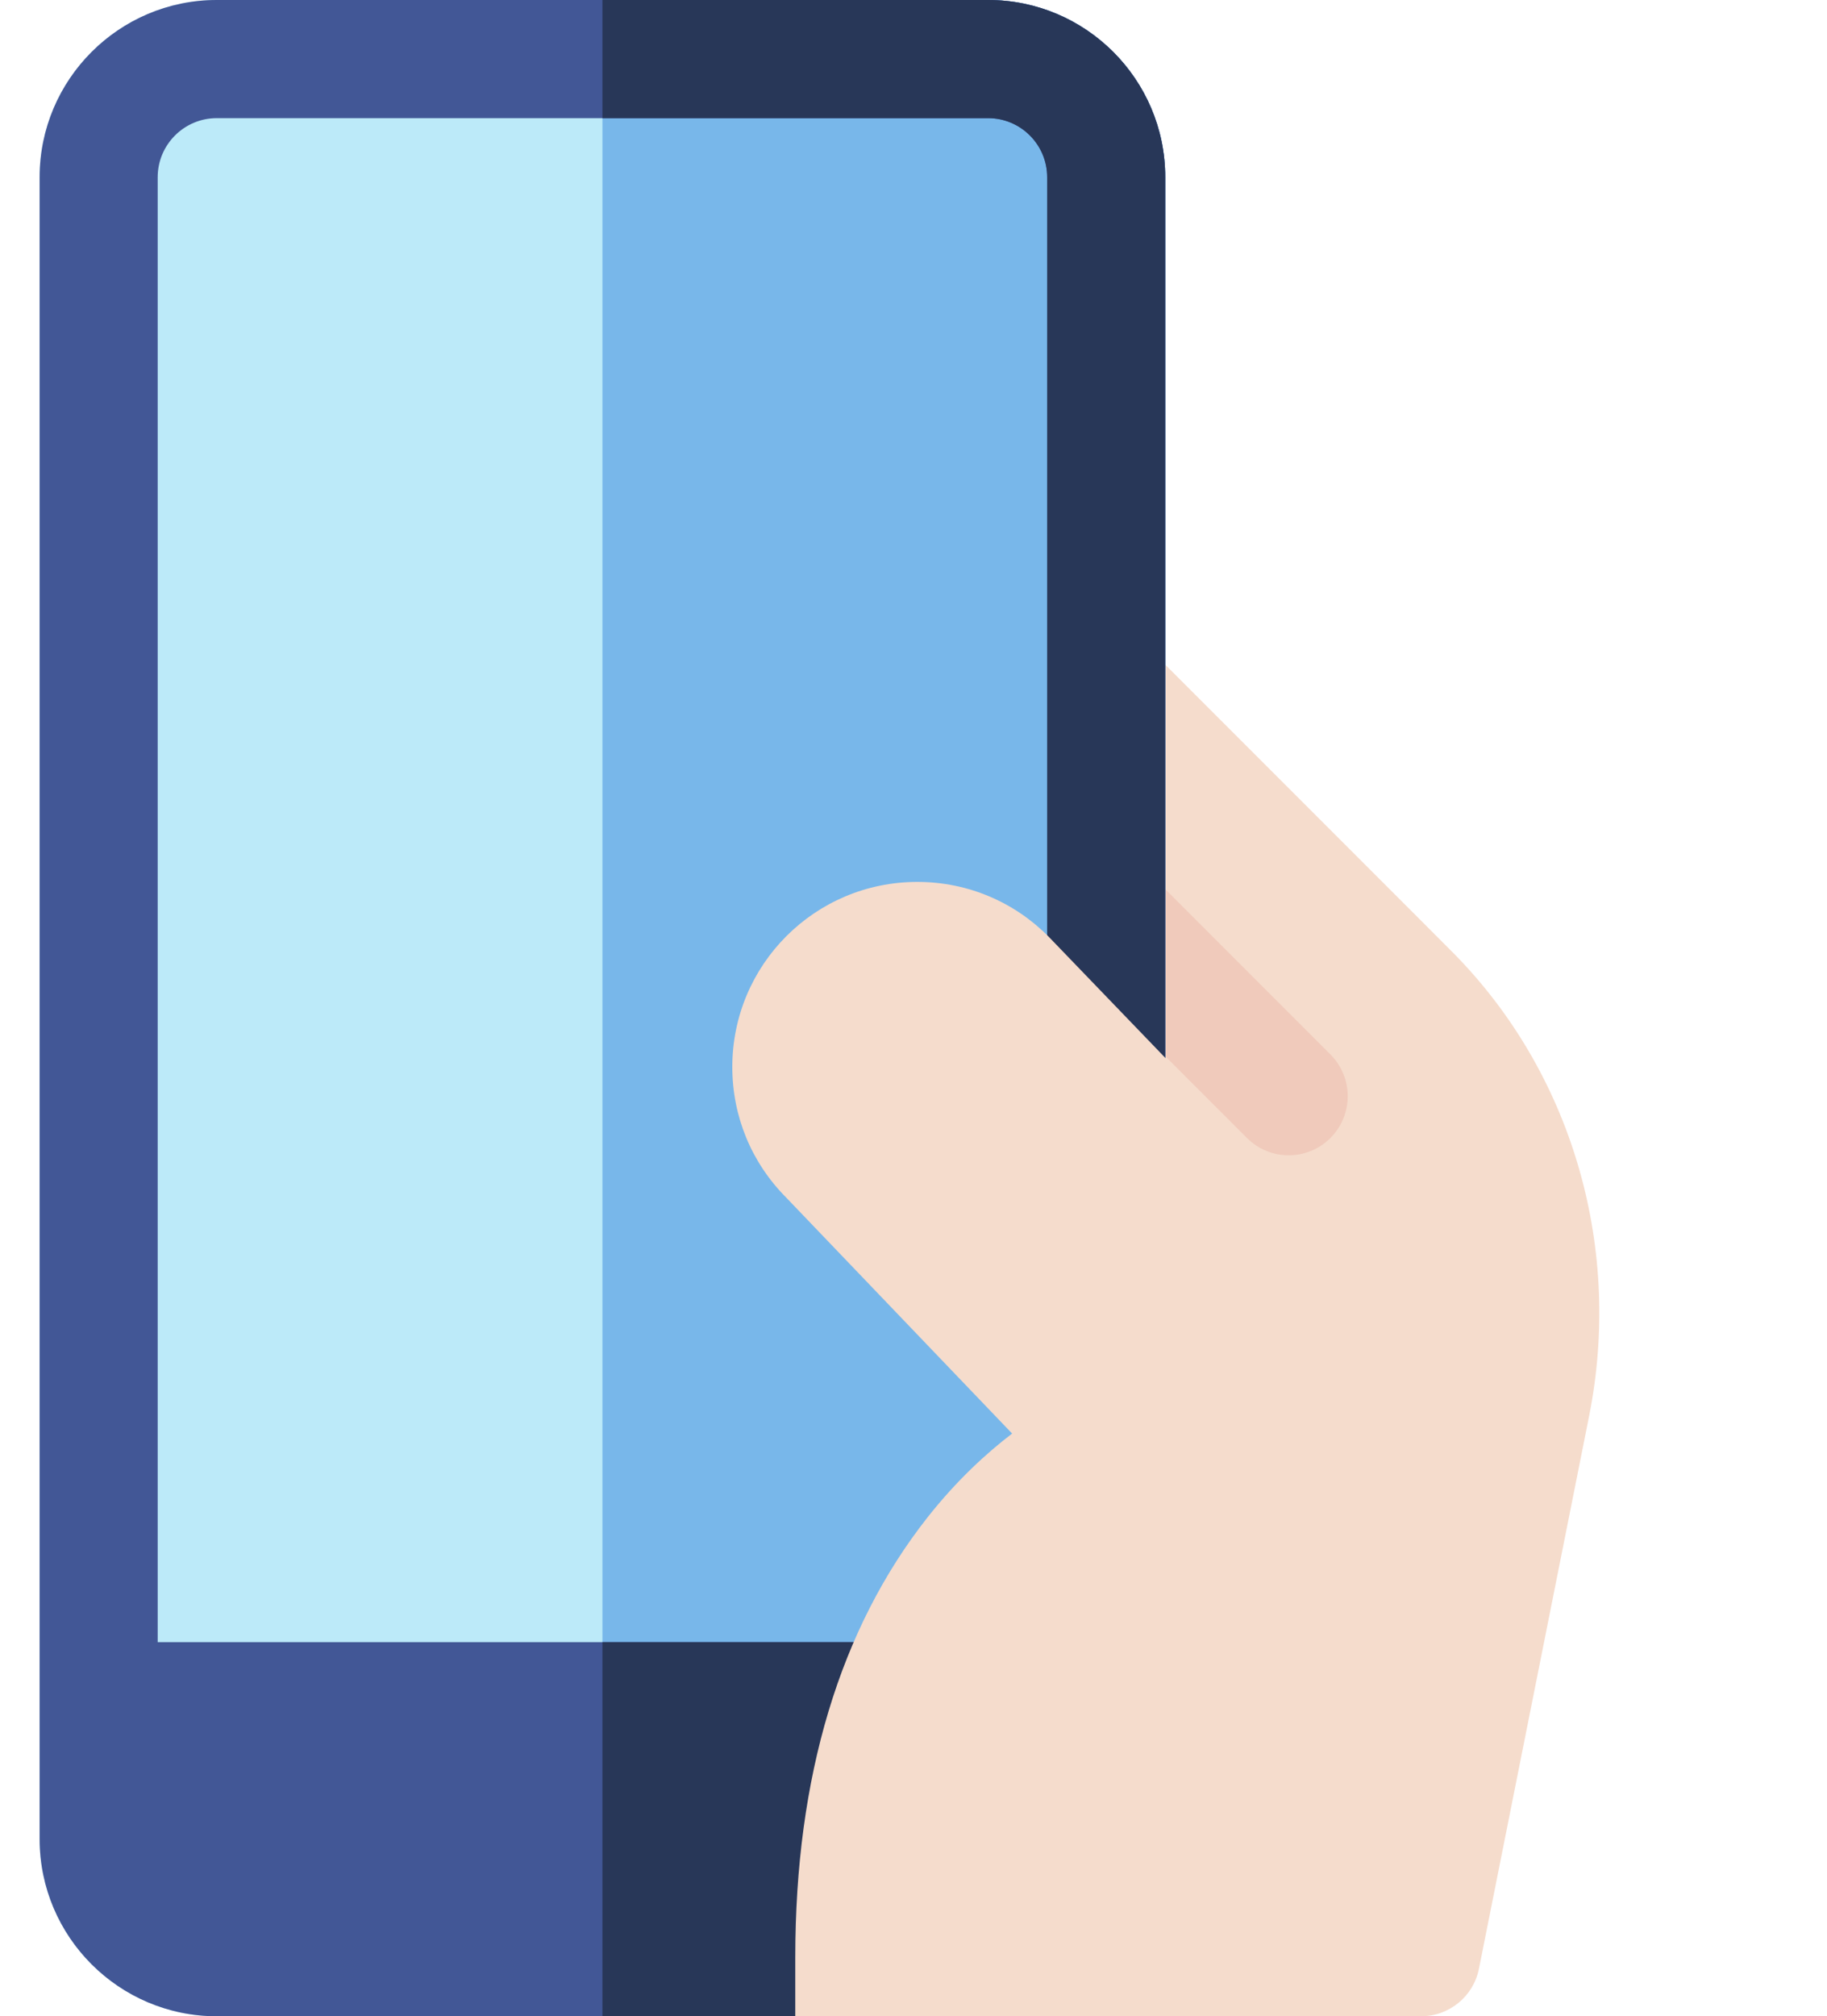 <svg width="68" height="75" viewBox="0 0 68 75" fill="none" xmlns="http://www.w3.org/2000/svg">
<g clip-path="url(#clip0)">
<path d="M54.332 35.696C54.122 35.474 54.817 36.172 42.726 24.081C42.098 23.453 41.152 23.265 40.331 23.605C39.51 23.945 38.975 24.746 38.975 25.635V72.803C38.975 74.016 39.959 75 41.172 75H52.891C53.939 75 54.841 74.26 55.046 73.232L59.14 52.703C60.381 46.522 58.582 40.161 54.332 35.696Z" fill="#F5DCCC"/>
<path d="M46.411 42.331L39.618 35.538C38.76 34.68 38.76 33.289 39.618 32.431C40.476 31.573 41.868 31.573 42.726 32.431L49.518 39.223C50.376 40.081 50.376 41.472 49.518 42.331C48.66 43.188 47.269 43.189 46.411 42.331Z" fill="#F0CABB"/>
<path d="M43.369 6.592V68.408C43.369 72.043 40.412 75 36.778 75H8.067C4.432 75 1.475 72.043 1.475 68.408V6.592C1.475 2.958 4.432 0 8.067 0H36.778C40.412 0 43.369 2.958 43.369 6.592Z" fill="#BCEAF9"/>
<path d="M43.369 6.592V68.408C43.369 72.043 40.412 75 36.778 75H22.422V0H36.778C40.412 0 43.369 2.958 43.369 6.592Z" fill="#78B7EA"/>
<path d="M36.778 0H8.067C4.432 0 1.475 2.958 1.475 6.592V68.408C1.475 72.043 4.432 75 8.067 75H36.778C40.412 75 43.369 72.043 43.369 68.408V6.592C43.369 2.958 40.412 0 36.778 0ZM38.975 61.084H5.869V6.592C5.869 5.38 6.855 4.395 8.067 4.395H36.778C37.989 4.395 38.975 5.38 38.975 6.592V61.084Z" fill="#425796"/>
<path d="M43.369 6.592V68.408C43.369 72.043 40.412 75 36.778 75H22.422V61.084H38.975V6.592C38.975 5.38 37.989 4.395 36.778 4.395H22.422V0H36.778C40.412 0 43.369 2.958 43.369 6.592Z" fill="#283758"/>
<path d="M39.038 34.851C37.785 33.579 36.055 32.805 34.141 32.805C30.339 32.805 27.256 35.879 27.256 39.689C27.256 41.52 27.965 43.241 29.254 44.539L37.671 53.325C36.717 54.053 35.61 55.065 34.528 56.435C31.258 60.58 29.6 66.087 29.6 72.803V75H45.713V41.781L39.038 34.851Z" fill="#F5DCCC"/>
</g>
<defs>
<clipPath id="clip0">
<rect width="68" height="75" fill="white"/>
</clipPath>
</defs>
</svg>
